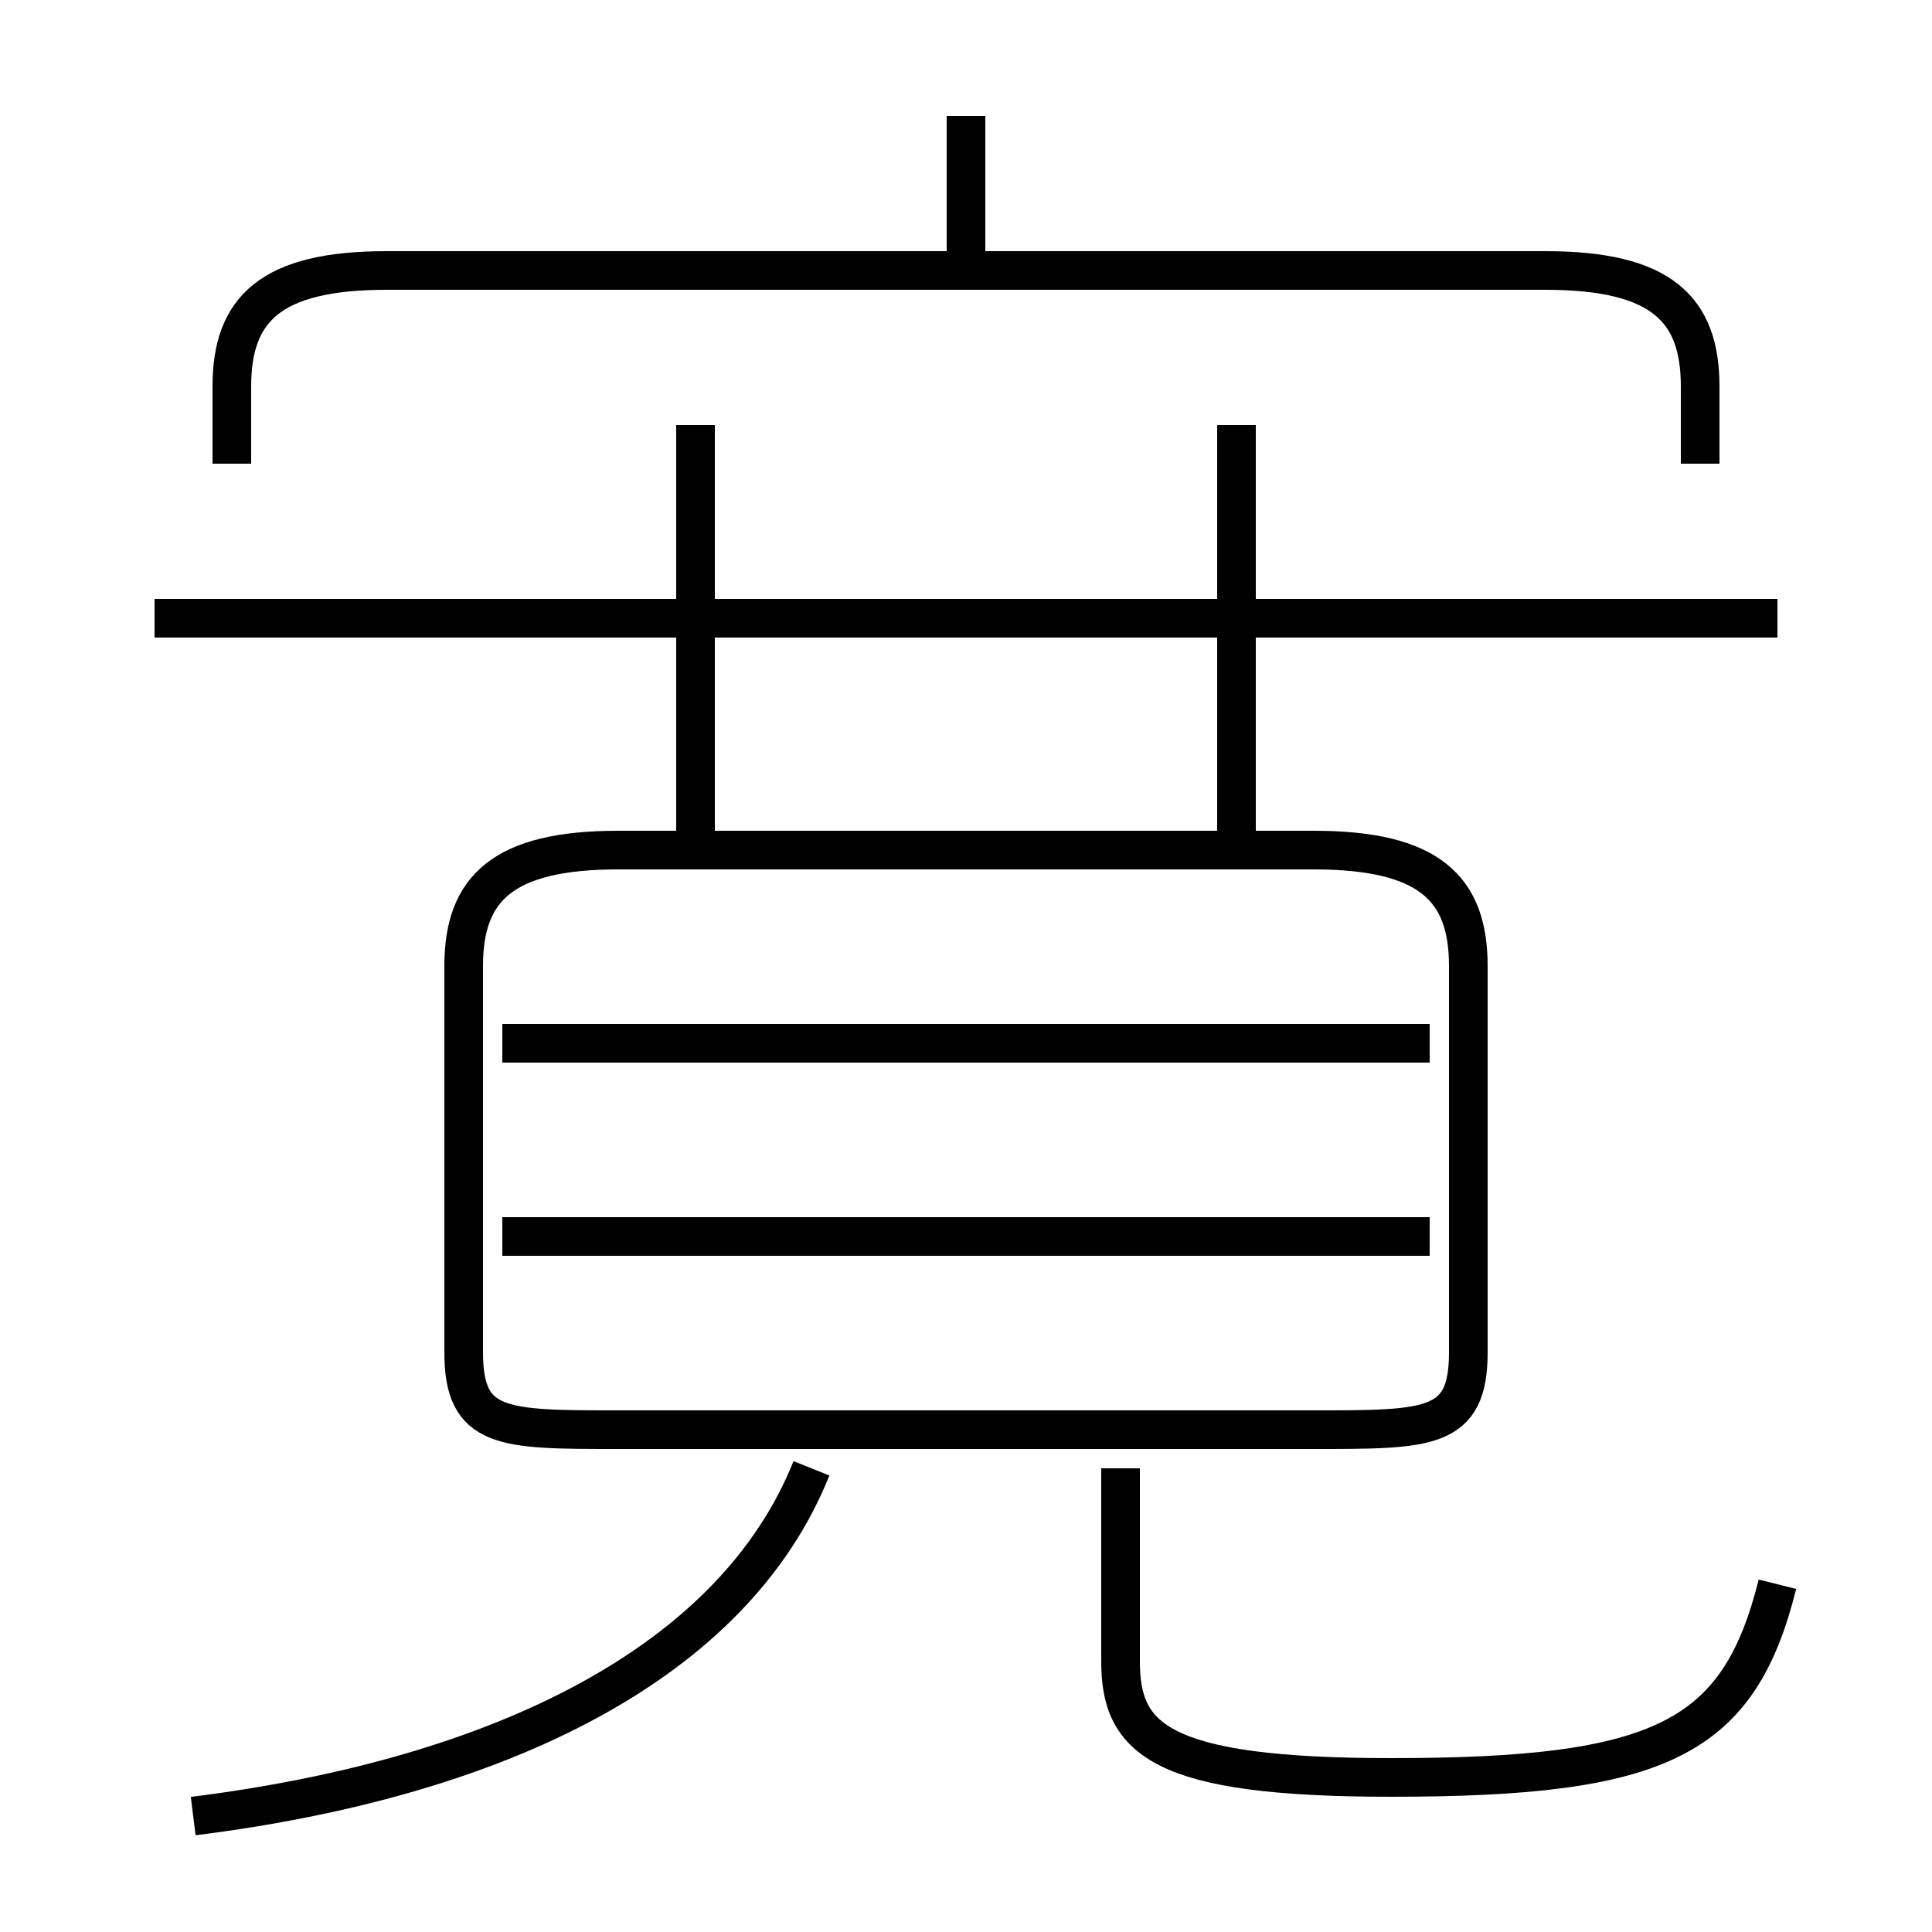 <?xml version='1.0' encoding='utf8'?>
<svg viewBox="0.0 -6.0 50.0 50.0" version="1.1" xmlns="http://www.w3.org/2000/svg">
<rect x="0.0" y="-6.0" width="50.0" height="50.0" fill="#808080" stroke="none"/>
<rect x="-1000" y="-1000" width="2000" height="2000" stroke="white" fill="white"/>
<g style="fill:white;stroke:#000000;  stroke-width:1">
<path d="M 16 -7 L 34 -7 C 37 -7 38 -7 38 -9 L 38 -19 C 38 -21 37 -22 34 -22 L 16 -22 C 13 -22 12 -21 12 -19 L 12 -9 C 12 -7 13 -7 16 -7 Z M 5 3 C 13 2 19 -1 21 -6 M 37 -12 L 13 -12 M 29 -6 L 29 -1 C 29 1 30 2 36 2 C 43 2 45 1 46 -3 M 37 -17 L 13 -17 M 18 -22 L 18 -33 M 46 -28 L 4 -28 M 44 -32 L 44 -34 C 44 -36 43 -37 40 -37 L 10 -37 C 7 -37 6 -36 6 -34 L 6 -32 M 32 -22 L 32 -33 M 25 -37 L 25 -41" transform="translate(0.0 38.0)" />
</g>
</svg>